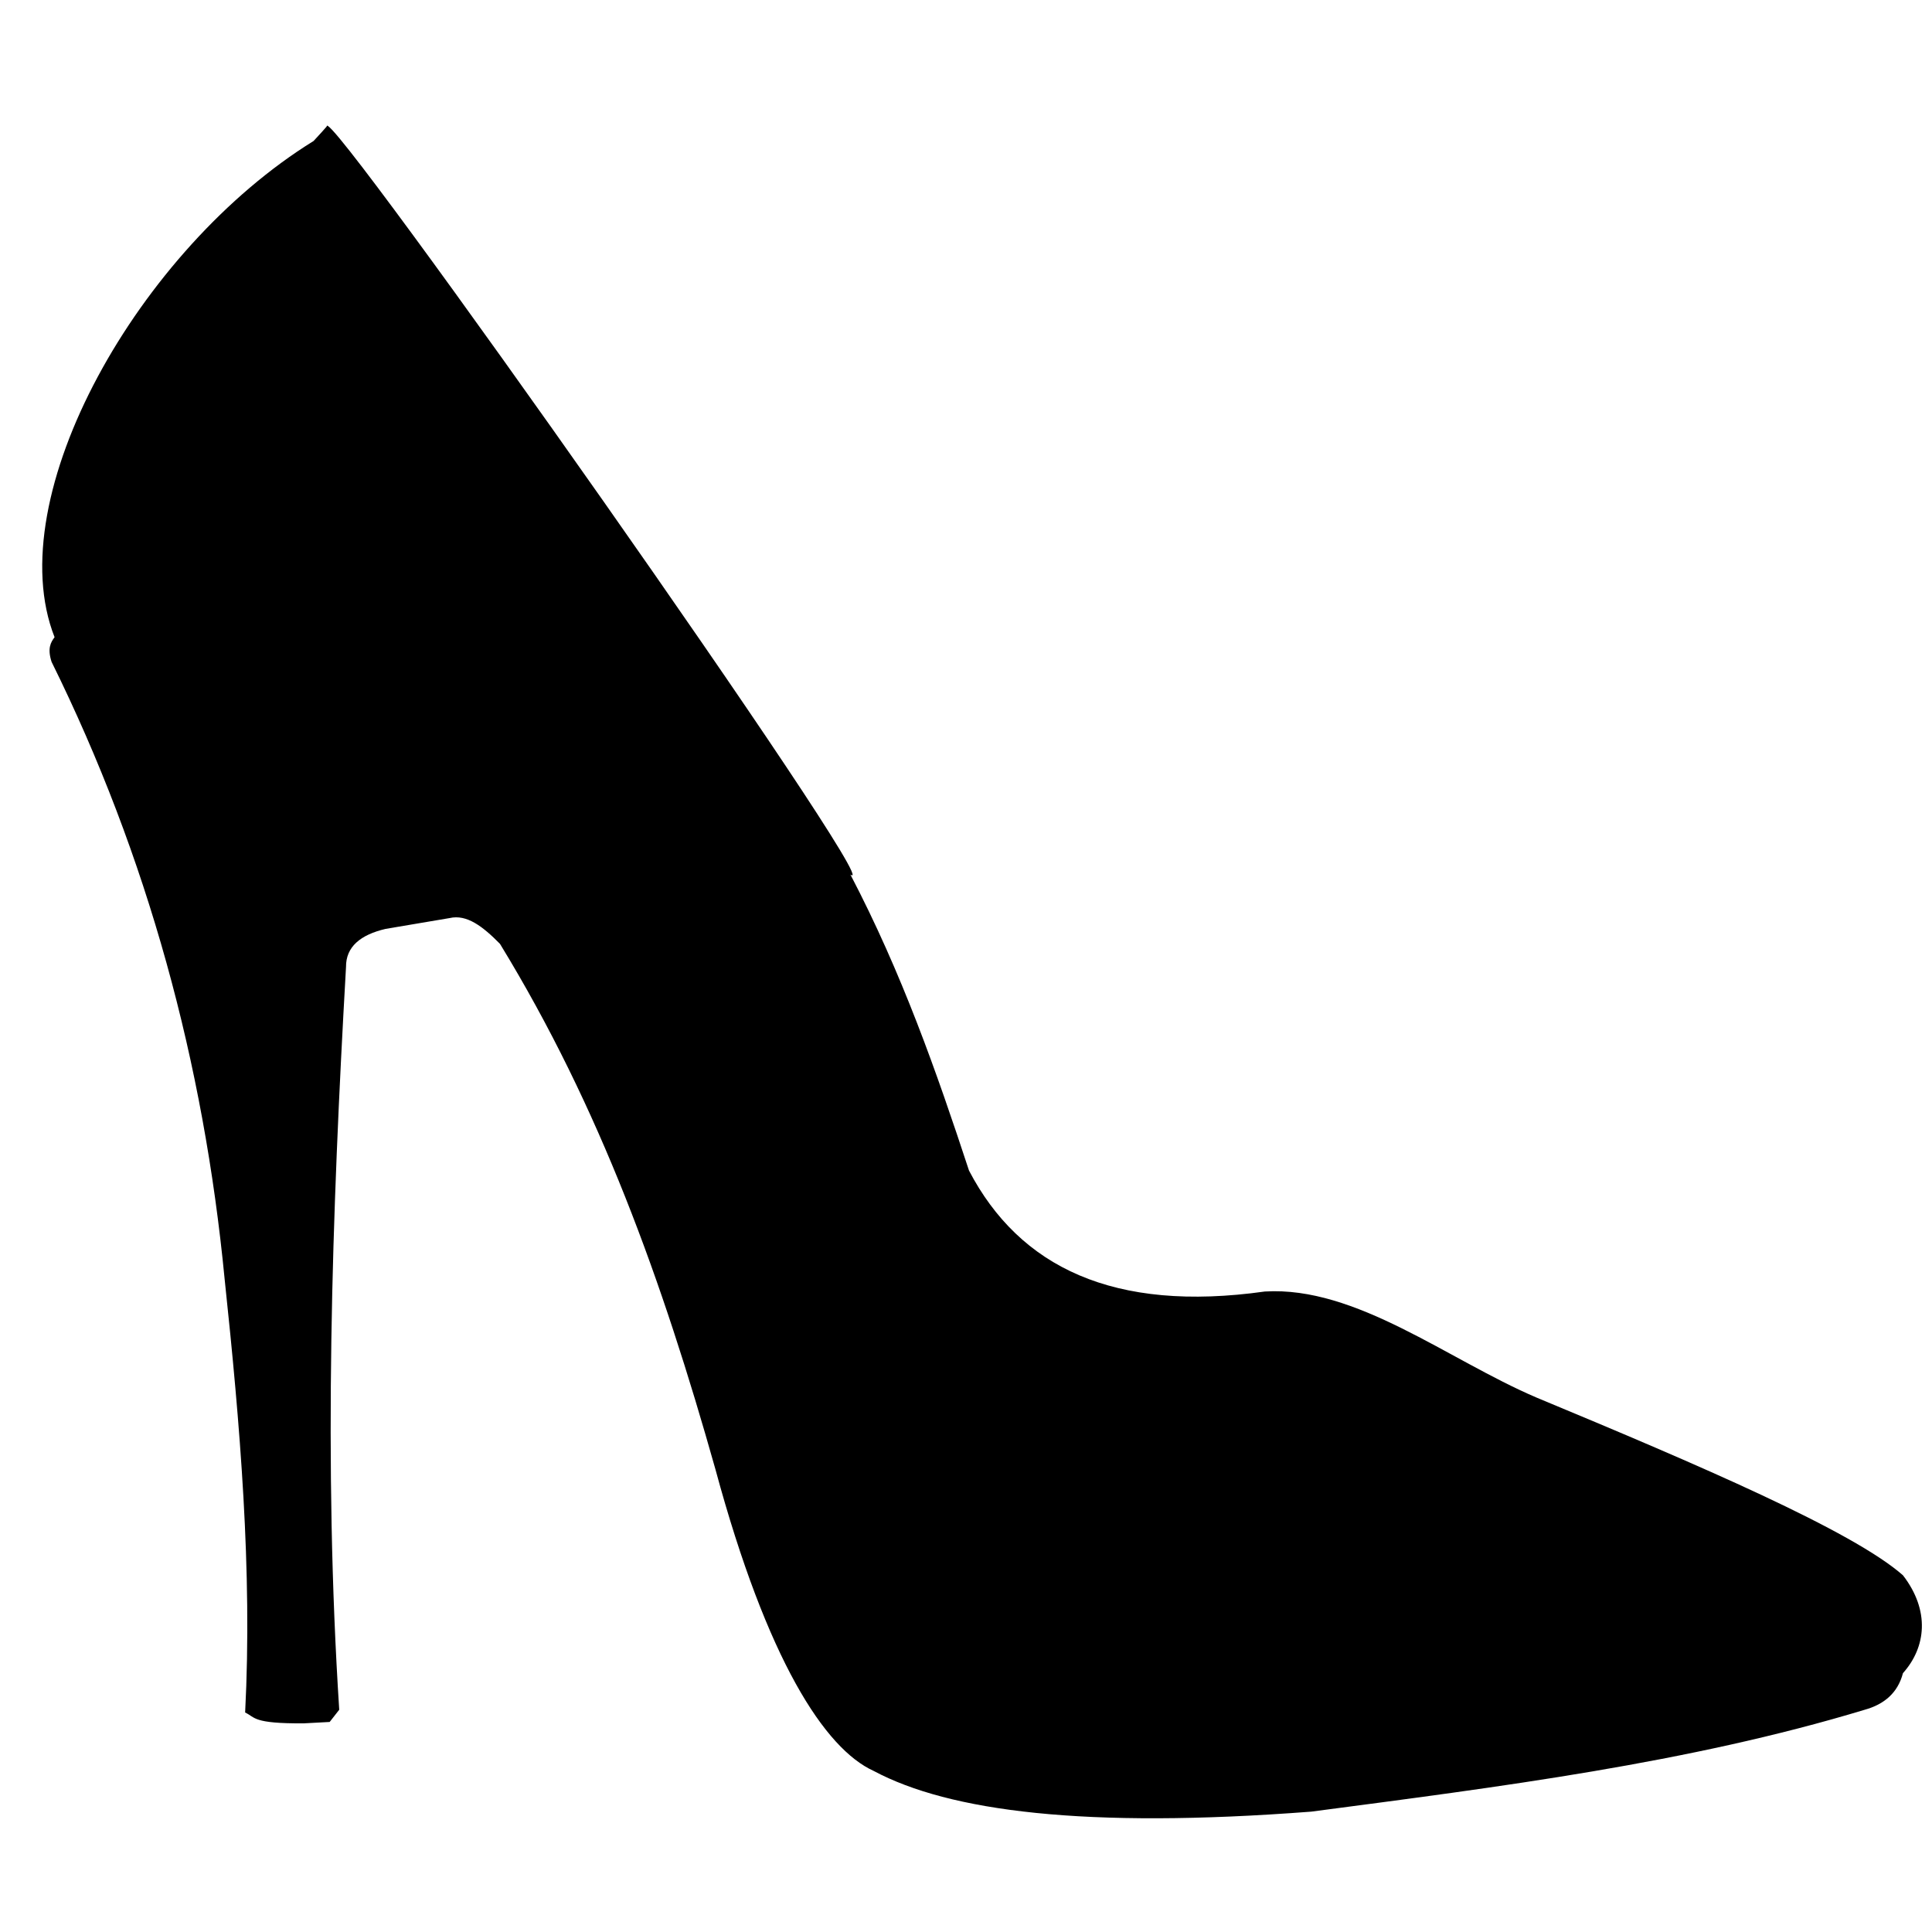<?xml version="1.0" encoding="UTF-8"?>
<svg xmlns="http://www.w3.org/2000/svg" xmlns:xlink="http://www.w3.org/1999/xlink" width="60pt" height="60pt" viewBox="0 0 60 60" version="1.2">
<defs>
<clipPath id="clip1">
  <path d="M 1 3 L 60 3 L 60 56.84 L 1 56.84 Z M 1 3 "/>
</clipPath>
</defs>
<g id="surface1">
<g clip-path="url(#clip1)" clip-rule="nonzero">
<path style=" stroke:none;fill-rule:evenodd;fill:rgb(0%,0%,0%);fill-opacity:1;" d="M 27.129 54.996 C 25.621 54.309 23.828 51.578 22.219 45.633 C 20.566 39.77 18.637 34.398 15.527 29.312 C 14.992 28.77 14.496 28.387 13.961 28.512 L 11.973 28.848 C 11.195 29.031 10.742 29.402 10.746 30.027 C 10.305 37.766 10.043 45.477 10.535 53.098 L 10.238 53.477 L 9.434 53.52 C 7.836 53.531 7.934 53.332 7.613 53.184 C 7.84 48.77 7.457 44.258 6.977 39.73 C 6.328 33.012 4.59 26.605 1.602 20.555 C 1.465 20.133 1.578 19.945 1.695 19.789 C -0.031 15.414 4.316 7.73 9.738 4.379 C 9.945 4.156 10.055 4.035 10.148 3.926 C 10.047 3.023 27.711 28.082 26.41 27.16 C 28.012 30.227 29.086 33.289 30.094 36.355 C 31.664 39.355 34.59 40.77 39.281 40.109 C 42.117 39.938 44.953 42.219 47.707 43.398 C 52.766 45.5 57.531 47.543 59.098 48.922 C 59.945 50.02 59.816 51.16 59.098 51.961 C 58.938 52.574 58.516 52.93 57.91 53.098 C 52.438 54.754 46.574 55.492 40.723 56.262 C 33.684 56.801 29.484 56.25 27.137 55 Z M 27.129 54.996 "/>
</g>
</g>
</svg>
